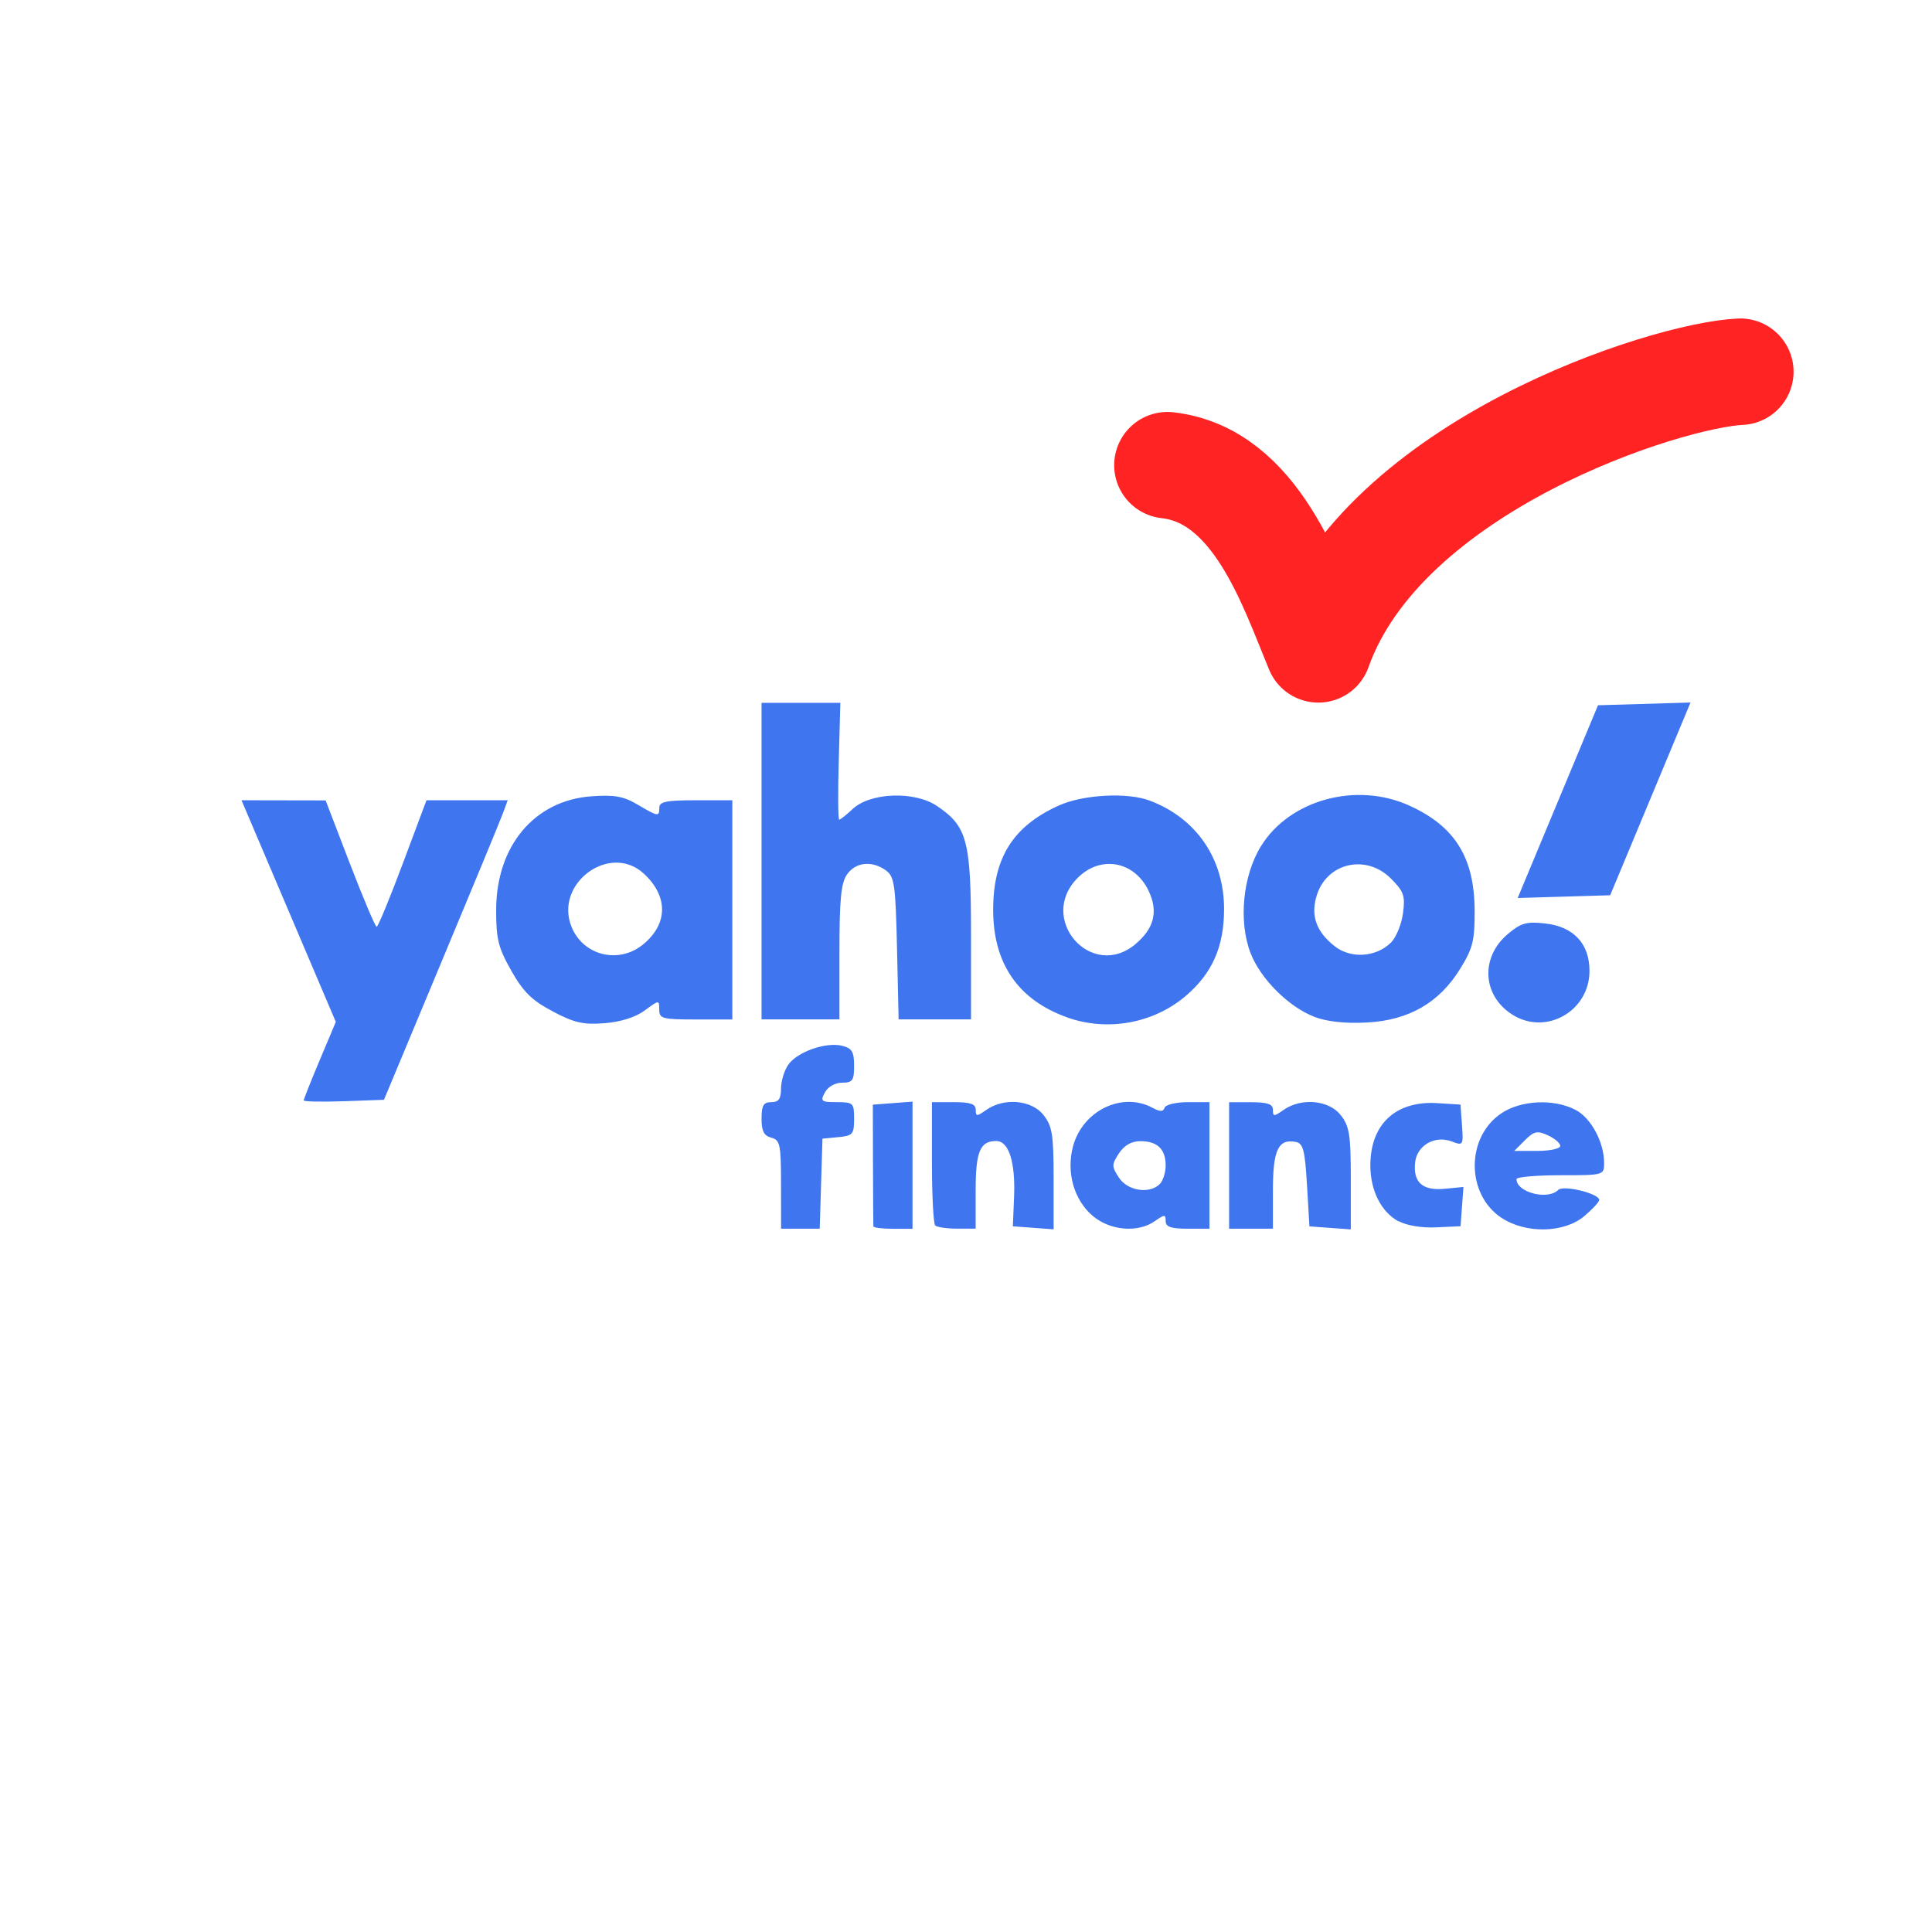 <?xml version="1.0" encoding="UTF-8" standalone="no"?>
<!-- Created with Inkscape (http://www.inkscape.org/) -->

<svg
   width="96"
   height="96"
   viewBox="0 0 25.4 25.4"
   version="1.1"
   id="svg5"
   xml:space="preserve"
   inkscape:version="1.2.1 (9c6d41e4, 2022-07-14)"
   sodipodi:docname="yahoofin.svg"
   xmlns:inkscape="http://www.inkscape.org/namespaces/inkscape"
   xmlns:sodipodi="http://sodipodi.sourceforge.net/DTD/sodipodi-0.dtd"
   xmlns="http://www.w3.org/2000/svg"
   xmlns:svg="http://www.w3.org/2000/svg"><sodipodi:namedview
     id="namedview7"
     pagecolor="#ffffff"
     bordercolor="#000000"
     borderopacity="0.25"
     inkscape:showpageshadow="2"
     inkscape:pageopacity="0.0"
     inkscape:pagecheckerboard="0"
     inkscape:deskcolor="#d1d1d1"
     inkscape:document-units="mm"
     showgrid="false"
     inkscape:zoom="2.3786088"
     inkscape:cx="-64.953935"
     inkscape:cy="68.947866"
     inkscape:window-width="1440"
     inkscape:window-height="788"
     inkscape:window-x="0"
     inkscape:window-y="25"
     inkscape:window-maximized="0"
     inkscape:current-layer="layer1" /><defs
     id="defs2" /><g
     inkscape:label="Layer 1"
     inkscape:groupmode="layer"
     id="layer1"><rect
       style="fill:none;stroke-width:1.234;stroke-linecap:round"
       id="rect356"
       width="25.4"
       height="25.4"
       x="0"
       y="0"
       rx="2.646"
       ry="2.646" /><path
       style="fill:#3f76ef;fill-opacity:1;stroke-width:0.064"
       d="m 10.268,15.573 c 0,-0.528 -0.012,-0.585 -0.128,-0.616 -0.096,-0.025 -0.128,-0.087 -0.128,-0.25 0,-0.174 0.025,-0.217 0.128,-0.217 0.097,0 0.128,-0.043 0.128,-0.178 0,-0.098 0.043,-0.24 0.096,-0.315 0.118,-0.169 0.496,-0.301 0.708,-0.248 0.129,0.032 0.157,0.079 0.157,0.262 0,0.194 -0.02,0.223 -0.158,0.223 -0.092,0 -0.186,0.053 -0.226,0.128 -0.063,0.117 -0.049,0.128 0.158,0.128 0.215,0 0.226,0.011 0.226,0.22 0,0.201 -0.018,0.222 -0.208,0.24 l -0.208,0.02 -0.018,0.592 -0.018,0.592 h -0.254 -0.254 z m 1.214,0.55 c -0.002,-0.018 -0.003,-0.385 -0.005,-0.816 l -0.002,-0.784 0.261,-0.02 0.261,-0.02 v 0.836 0.836 h -0.256 c -0.141,0 -0.257,-0.014 -0.258,-0.032 z m 0.813,-0.011 c -0.023,-0.023 -0.043,-0.398 -0.043,-0.832 v -0.79 h 0.288 c 0.218,0 0.288,0.024 0.288,0.1 0,0.09 0.013,0.09 0.142,0 0.232,-0.162 0.594,-0.129 0.749,0.069 0.115,0.146 0.133,0.258 0.133,0.836 v 0.667 l -0.268,-0.02 -0.268,-0.02 0.016,-0.386 c 0.019,-0.457 -0.069,-0.735 -0.234,-0.735 -0.214,0 -0.271,0.137 -0.271,0.653 v 0.499 h -0.245 c -0.135,0 -0.265,-0.019 -0.288,-0.043 z m 2.076,-0.122 c -0.251,-0.211 -0.356,-0.576 -0.264,-0.919 0.126,-0.469 0.644,-0.721 1.043,-0.508 0.103,0.055 0.143,0.055 0.161,0 0.013,-0.04 0.152,-0.073 0.307,-0.073 h 0.283 v 0.832 0.832 h -0.288 c -0.218,0 -0.288,-0.024 -0.288,-0.1 0,-0.09 -0.013,-0.09 -0.142,0 -0.222,0.156 -0.584,0.126 -0.812,-0.065 z m 0.877,-0.424 c 0.042,-0.042 0.077,-0.152 0.077,-0.243 0,-0.215 -0.109,-0.32 -0.331,-0.32 -0.119,0 -0.212,0.053 -0.283,0.16 -0.097,0.148 -0.097,0.172 0,0.32 0.114,0.174 0.402,0.219 0.537,0.083 z M 16.159,15.323 V 14.491 h 0.288 c 0.218,0 0.288,0.024 0.288,0.1 0,0.09 0.013,0.09 0.142,0 0.232,-0.162 0.594,-0.129 0.749,0.069 0.115,0.146 0.133,0.258 0.133,0.836 v 0.667 l -0.272,-0.02 -0.272,-0.02 -0.032,-0.544 c -0.027,-0.458 -0.05,-0.547 -0.147,-0.566 -0.231,-0.044 -0.301,0.105 -0.301,0.637 v 0.504 h -0.288 -0.288 z m 2.226,0.734 c -0.228,-0.126 -0.369,-0.406 -0.369,-0.734 0,-0.545 0.334,-0.855 0.884,-0.82 l 0.301,0.019 0.02,0.272 c 0.019,0.264 0.015,0.27 -0.134,0.213 -0.221,-0.084 -0.456,0.049 -0.482,0.272 -0.03,0.264 0.096,0.378 0.388,0.35 l 0.247,-0.024 -0.019,0.258 -0.019,0.258 -0.32,0.015 c -0.192,0.009 -0.39,-0.024 -0.495,-0.082 z m 1.353,-0.047 c -0.466,-0.312 -0.466,-1.06 0,-1.373 0.259,-0.174 0.688,-0.194 0.975,-0.046 0.204,0.106 0.376,0.424 0.376,0.698 0,0.161 -0.002,0.162 -0.576,0.162 -0.317,0 -0.576,0.023 -0.576,0.051 0,0.174 0.411,0.281 0.549,0.142 0.068,-0.068 0.539,0.047 0.539,0.132 0,0.026 -0.089,0.122 -0.197,0.213 -0.266,0.224 -0.772,0.233 -1.09,0.02 z m 0.775,-0.944 c 0,-0.036 -0.073,-0.099 -0.163,-0.14 -0.14,-0.064 -0.183,-0.054 -0.302,0.065 l -0.14,0.14 h 0.302 c 0.166,0 0.302,-0.029 0.302,-0.065 z M 3.993,14.467 c 0,-0.016 0.095,-0.255 0.211,-0.531 l 0.211,-0.501 -0.62,-1.457 -0.62,-1.457 0.553,0.001 0.553,0.001 0.319,0.831 c 0.176,0.457 0.334,0.831 0.352,0.83 0.018,-5.04e-4 0.173,-0.375 0.344,-0.832 l 0.311,-0.831 h 0.534 0.534 l -0.065,0.176 c -0.036,0.097 -0.402,0.983 -0.814,1.969 l -0.748,1.793 -0.528,0.019 c -0.29,0.01 -0.528,0.005 -0.528,-0.011 z M 7.266,13.296 C 6.992,13.152 6.88,13.041 6.722,12.762 6.551,12.46 6.522,12.346 6.523,11.962 c 0.001,-0.84 0.502,-1.438 1.251,-1.493 0.302,-0.022 0.423,-3.03e-4 0.607,0.108 0.274,0.162 0.287,0.163 0.287,0.04 0,-0.077 0.096,-0.096 0.48,-0.096 h 0.48 v 1.441 1.441 H 9.147 c -0.44,0 -0.48,-0.011 -0.48,-0.13 0,-0.128 -0.002,-0.128 -0.19,0.011 -0.12,0.089 -0.314,0.151 -0.528,0.168 -0.28,0.022 -0.397,-0.004 -0.683,-0.155 z m 1.197,-0.886 c 0.32,-0.269 0.321,-0.627 0.004,-0.922 -0.448,-0.417 -1.188,0.129 -0.951,0.702 0.157,0.379 0.628,0.489 0.947,0.22 z m 5.566,0.965 C 13.386,13.146 13.057,12.667 13.057,11.962 c 0,-0.684 0.261,-1.099 0.861,-1.371 0.319,-0.145 0.901,-0.177 1.196,-0.066 0.615,0.231 0.982,0.767 0.979,1.434 -0.002,0.489 -0.156,0.837 -0.502,1.133 -0.425,0.363 -1.03,0.473 -1.562,0.284 z m 0.901,-0.965 c 0.245,-0.206 0.299,-0.427 0.171,-0.698 -0.186,-0.391 -0.631,-0.473 -0.932,-0.171 -0.538,0.538 0.18,1.358 0.761,0.87 z m 2.35,0.958 c -0.338,-0.129 -0.711,-0.502 -0.84,-0.84 -0.16,-0.419 -0.101,-1.018 0.139,-1.405 0.377,-0.609 1.253,-0.848 1.949,-0.532 0.6,0.272 0.856,0.683 0.859,1.379 0.002,0.397 -0.023,0.496 -0.19,0.767 -0.277,0.448 -0.675,0.677 -1.228,0.706 -0.284,0.015 -0.521,-0.011 -0.689,-0.074 z m 1.009,-0.978 c 0.066,-0.066 0.137,-0.239 0.156,-0.383 0.031,-0.231 0.012,-0.286 -0.16,-0.458 -0.321,-0.321 -0.831,-0.21 -0.97,0.211 -0.089,0.269 -0.015,0.486 0.232,0.68 0.213,0.168 0.547,0.145 0.742,-0.05 z m 1.598,0.952 c -0.399,-0.249 -0.429,-0.755 -0.063,-1.063 0.173,-0.146 0.246,-0.166 0.492,-0.138 0.373,0.042 0.581,0.266 0.581,0.624 0,0.527 -0.569,0.852 -1.01,0.577 z M 10.012,11.321 V 9.24 h 0.518 0.518 l -0.021,0.768 c -0.012,0.423 -0.009,0.768 0.006,0.768 0.015,-4.8e-5 0.095,-0.063 0.177,-0.14 0.232,-0.218 0.813,-0.239 1.108,-0.04 0.399,0.269 0.448,0.454 0.448,1.701 l 10e-5,1.105 H 12.289 11.814 l -0.021,-0.934 c -0.019,-0.837 -0.034,-0.943 -0.145,-1.024 -0.182,-0.133 -0.399,-0.111 -0.512,0.052 -0.079,0.112 -0.1,0.33 -0.1,1.024 V 13.402 H 10.524 10.012 Z m 10.469,-0.782 0.528,-1.267 0.608,-0.018 0.608,-0.018 -0.528,1.267 -0.528,1.267 -0.608,0.018 -0.608,0.018 z"
       id="path3239" /><path
       style="fill:none;stroke:#ff2323;stroke-width:1.4;stroke-linecap:round;stroke-linejoin:round;stroke-dasharray:none;stroke-opacity:1"
       d="m 15.348,6.116 c 1.167,0.132 1.631,1.571 1.984,2.421 0.864,-2.427 4.584,-3.607 5.548,-3.65"
       id="path368"
       sodipodi:nodetypes="ccc" /></g></svg>
